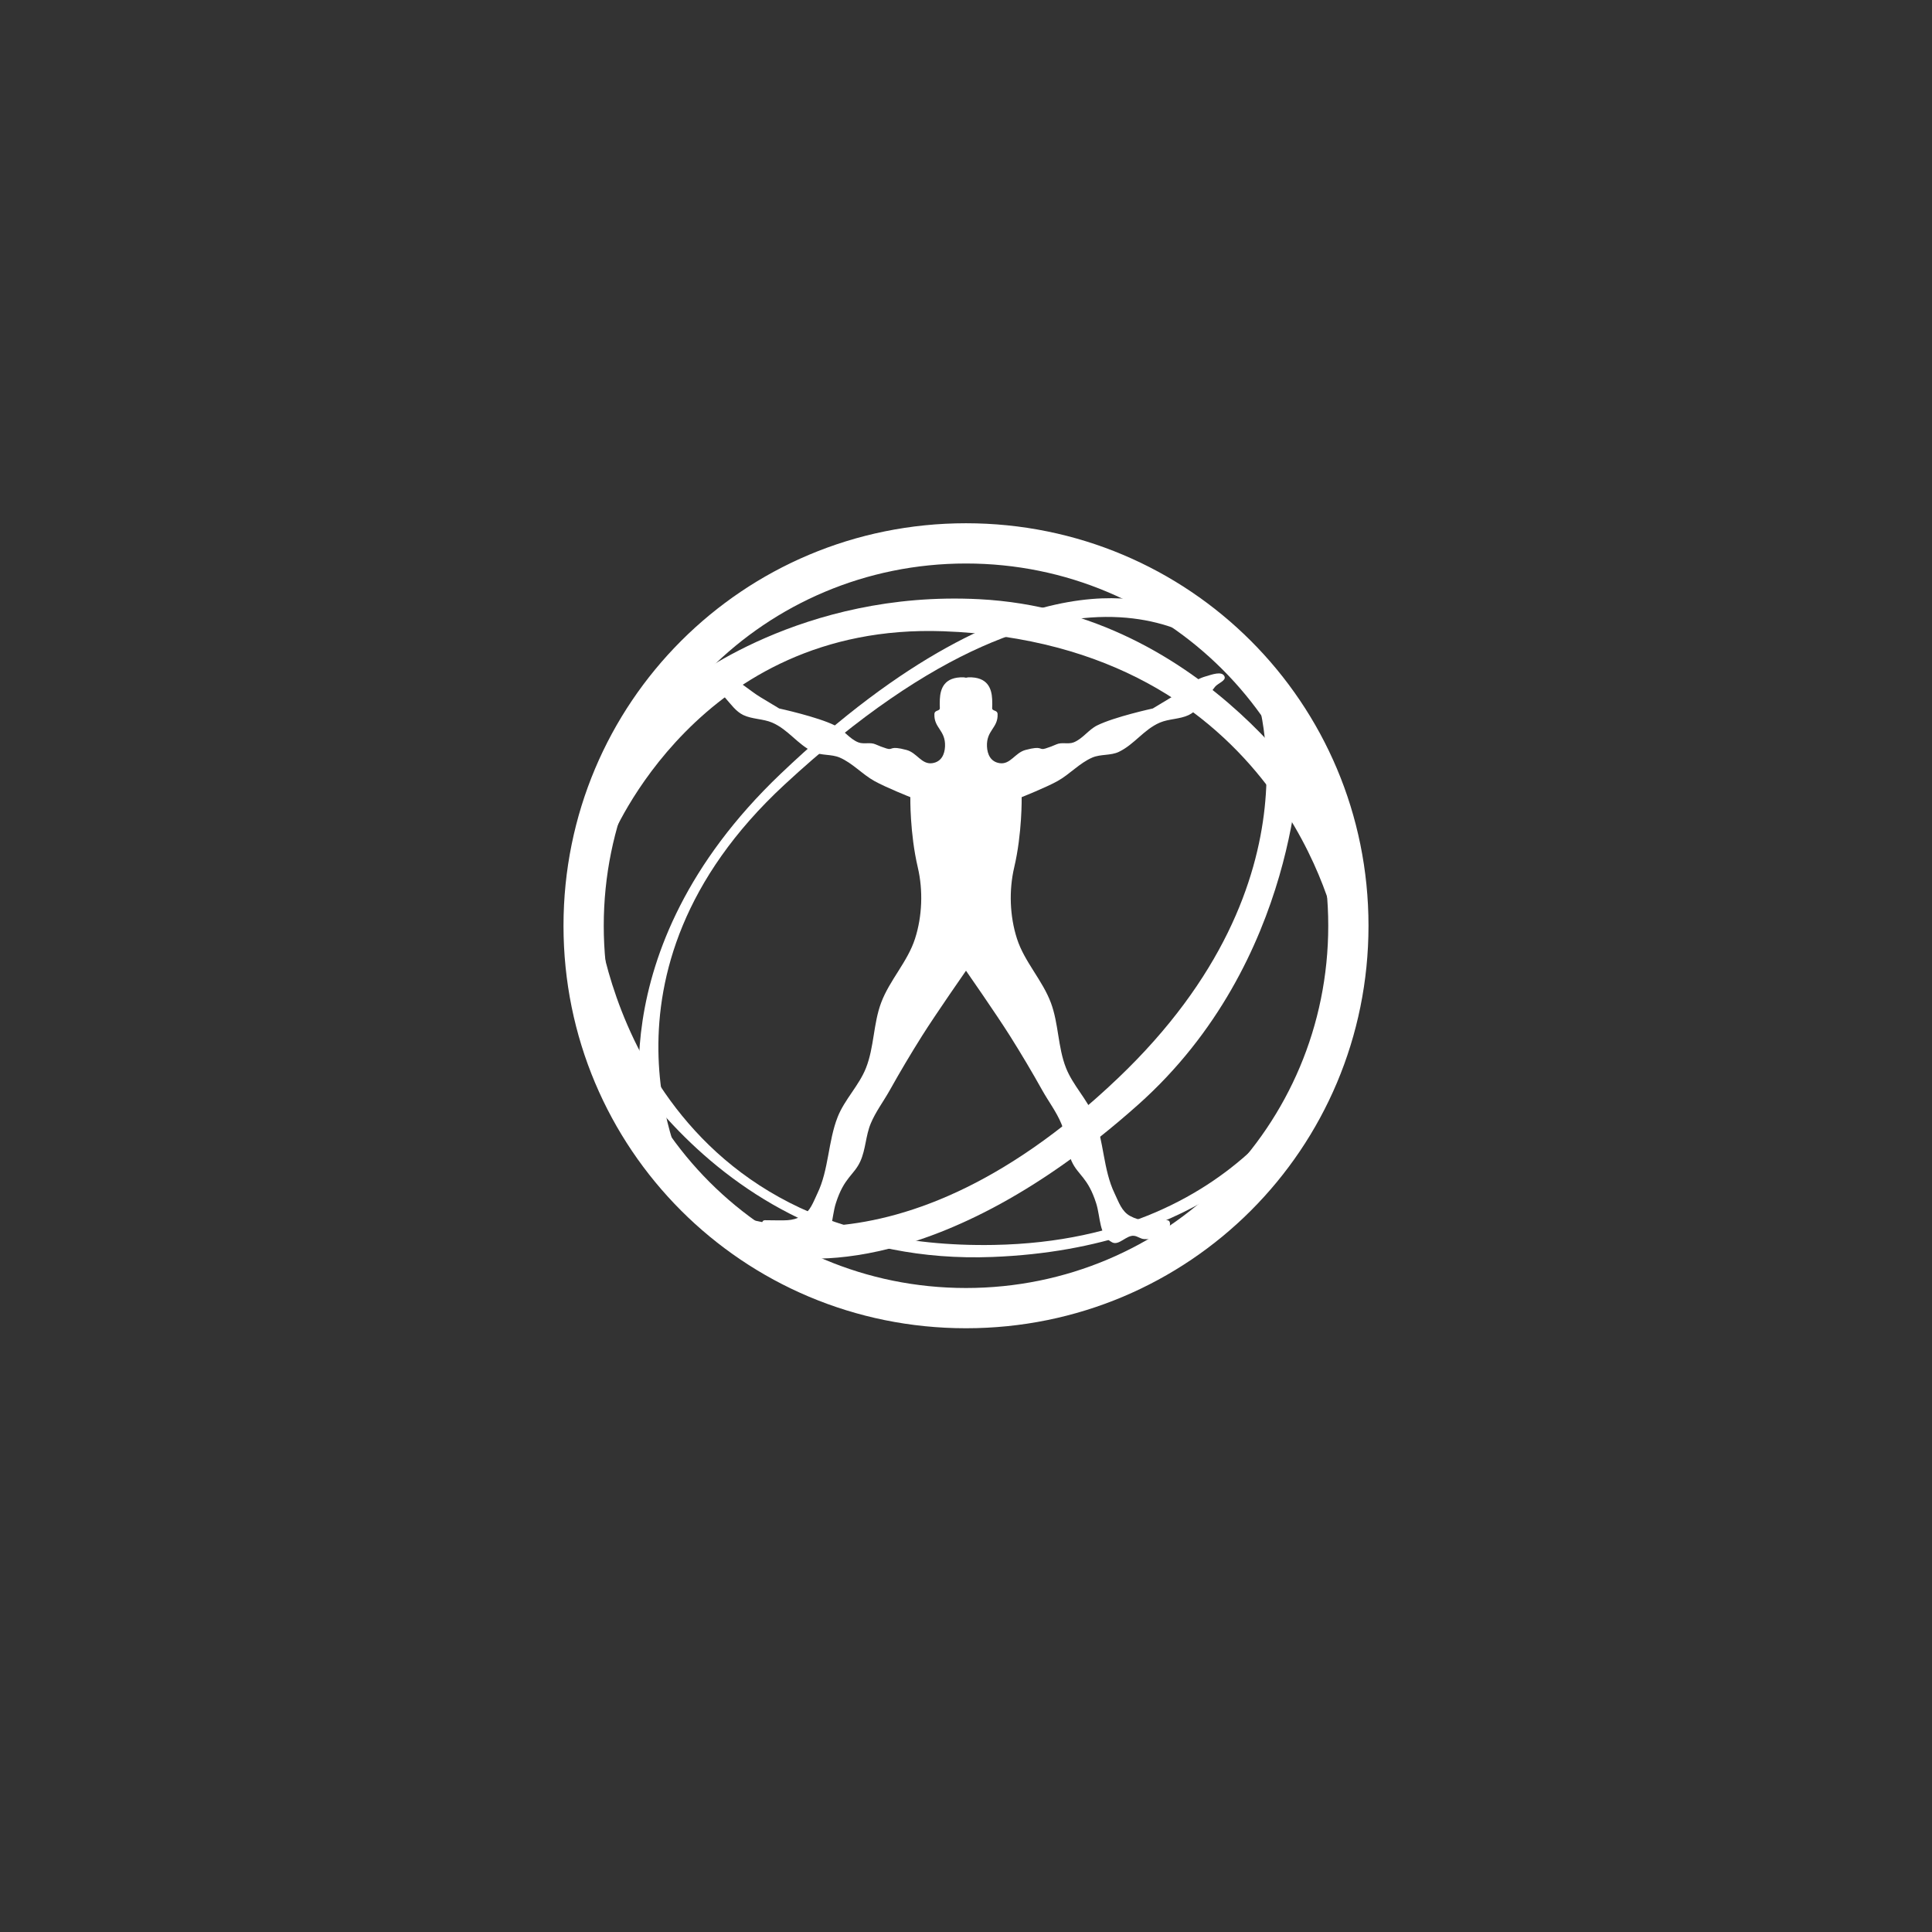 <?xml version="1.0" encoding="UTF-8" standalone="no"?>
<!-- Created with Inkscape (http://www.inkscape.org/) -->

<svg
   xmlns:dc="http://purl.org/dc/elements/1.1/"
   xmlns:cc="http://creativecommons.org/ns#"
   xmlns:rdf="http://www.w3.org/1999/02/22-rdf-syntax-ns#"
   xmlns:svg="http://www.w3.org/2000/svg"
   xmlns="http://www.w3.org/2000/svg"
   xmlns:sodipodi="http://sodipodi.sourceforge.net/DTD/sodipodi-0.dtd"
   xmlns:inkscape="http://www.inkscape.org/namespaces/inkscape"
   width="48px"
   height="48px"
   viewBox="0 0 48 48"
   version="1.1"
   id="SVGRoot"
   inkscape:version="0.92.4 (5da689c313, 2019-01-14)"
   sodipodi:docname="posera.svg">
  <rect x="0" y="0" width="48" height="48" fill="#333333" stroke="none"/>
  <defs
     id="defs1995" />
  <sodipodi:namedview
     id="base"
     pagecolor="#ffffff"
     bordercolor="#666666"
     borderopacity="1.0"
     inkscape:pageopacity="0.0"
     inkscape:pageshadow="2"
     inkscape:zoom="18.083334"
     inkscape:cx="21.293571"
     inkscape:cy="25.068611"
     inkscape:document-units="px"
     inkscape:current-layer="layer1"
     showgrid="true"
     inkscape:window-width="1920"
     inkscape:window-height="1017"
     inkscape:window-x="-8"
     inkscape:window-y="-8"
     inkscape:window-maximized="1"
     inkscape:grid-bbox="true"
     showguides="true"
     inkscape:guide-bbox="true"
     inkscape:snap-global="true">
    <inkscape:grid
       type="xygrid"
       id="grid2562" />
  </sodipodi:namedview>
  <g
     inkscape:label="Layer 1"
     inkscape:groupmode="layer"
     id="layer1">
    <path
       style="opacity:1;vector-effect:none;fill:#ffffff;fill-opacity:1;fill-rule:evenodd;paint-order:normal"
       d="M 24 13 C 18.46 13 14 17.46 14 23 C 14 28.54 18.46 33 24 33 C 29.54 33 34 28.54 34 23 C 34 17.46 29.54 13 24 13 z M 24 14 C 28.986 14 33 18.014 33 23 C 33 27.986 28.986 32 24 32 C 19.014 32 15 27.986 15 23 C 15 18.014 19.014 14 24 14 z "
       id="rect818" />
    <path
       style="fill:#ffffff"
       d="m 16.042,28.146 c 0,0 -1.323,-4.46 3.348,-8.916 6.193,-5.909 9.645,-4.11 9.645,-4.11 l 1.458,1.293 c 0,0 -3.463,-3.9 -11.004,3.083 -5.079,4.703 -2.453,9.679 -2.453,9.679 z"
       id="path831"
       inkscape:connector-curvature="0"
       sodipodi:nodetypes="csccscc" />
    <path
       style="fill:#ffffff"
       d="m 14.849,22.876 c 0,0 0.834,8.219 9.844,8.054 6.479,-0.118 8.22,-4.872 8.22,-4.872 l -0.878,1.972 c 0,0 -1.929,2.988 -7.375,3.199 -7.132,0.276 -9.944,-6.165 -9.944,-6.165 z"
       id="path833"
       inkscape:connector-curvature="0"
       sodipodi:nodetypes="csccscc" />
    <path
       style="fill:#ffffff"
       d="m 17.037,16.976 -1.327,1.845 -0.53,2.033 c 0,0 2.165,-5.389 8.253,-5.171 8.406,0.302 9.778,7.425 9.778,7.425 L 32.98,20.323 c 0,0 -2.931,-5.14 -8.651,-5.436 -4.427,-0.229 -7.292,2.088 -7.292,2.088 z"
       id="path835"
       inkscape:connector-curvature="0"
       sodipodi:nodetypes="cccsccsc" />
    <path
       style="fill:#ffffff"
       d="m 17.799,30.002 c 0,0 4.198,2.292 9.977,-3.215 5.209,-4.963 3.381,-9.712 3.381,-9.712 l 1.127,1.69 c 0,0 -1.09e-4,5.112 -4.011,8.684 -5.26,4.685 -8.883,3.745 -8.883,3.745 z"
       id="path837"
       inkscape:connector-curvature="0"
       sodipodi:nodetypes="csccscc" />
    <path
       style="fill:#ffffff"
       d="M 17.779 16.734 C 17.689 16.722 17.61 16.733 17.578 16.805 C 17.531 16.911 17.739 16.973 17.812 17.062 C 17.887 17.153 17.945 17.256 18.023 17.344 C 18.159 17.496 18.284 17.678 18.469 17.766 C 18.689 17.87 18.959 17.857 19.184 17.953 C 19.582 18.124 19.813 18.492 20.203 18.68 C 20.405 18.776 20.654 18.733 20.859 18.82 C 21.18 18.957 21.422 19.237 21.727 19.406 C 22.011 19.564 22.617 19.805 22.617 19.805 C 22.617 19.805 22.602 20.699 22.803 21.553 C 22.936 22.121 22.913 22.765 22.734 23.32 C 22.551 23.893 22.101 24.351 21.891 24.914 C 21.697 25.432 21.719 26.016 21.516 26.531 C 21.344 26.968 20.985 27.314 20.812 27.75 C 20.573 28.354 20.591 29.063 20.309 29.648 C 20.205 29.864 20.133 30.098 19.922 30.211 C 19.666 30.348 19.529 30.318 19.008 30.316 C 18.903 30.316 18.925 30.452 18.961 30.551 C 19.043 30.774 19.333 30.796 19.57 30.785 C 19.668 30.781 19.731 30.713 19.828 30.703 C 20.015 30.684 20.199 30.952 20.367 30.867 C 20.7 30.699 20.653 30.25 20.766 29.895 C 20.972 29.247 21.217 29.201 21.375 28.852 C 21.509 28.556 21.508 28.213 21.633 27.914 C 21.754 27.623 21.948 27.368 22.102 27.094 C 22.363 26.627 22.623 26.189 22.908 25.736 C 23.251 25.192 24 24.117 24 24.117 C 24 24.117 24.749 25.192 25.092 25.736 C 25.377 26.189 25.637 26.627 25.898 27.094 C 26.052 27.368 26.246 27.623 26.367 27.914 C 26.492 28.213 26.491 28.556 26.625 28.852 C 26.783 29.201 27.028 29.247 27.234 29.895 C 27.347 30.25 27.3 30.699 27.633 30.867 C 27.801 30.952 27.985 30.684 28.172 30.703 C 28.269 30.713 28.332 30.781 28.43 30.785 C 28.667 30.796 28.957 30.774 29.039 30.551 C 29.075 30.452 29.097 30.316 28.992 30.316 C 28.471 30.318 28.334 30.348 28.078 30.211 C 27.867 30.098 27.795 29.864 27.691 29.648 C 27.409 29.063 27.427 28.354 27.188 27.75 C 27.015 27.314 26.656 26.968 26.484 26.531 C 26.281 26.016 26.303 25.432 26.109 24.914 C 25.899 24.351 25.449 23.893 25.266 23.32 C 25.087 22.765 25.064 22.121 25.197 21.553 C 25.398 20.699 25.383 19.805 25.383 19.805 C 25.383 19.805 25.989 19.564 26.273 19.406 C 26.578 19.237 26.82 18.957 27.141 18.82 C 27.346 18.733 27.595 18.776 27.797 18.68 C 28.187 18.492 28.418 18.124 28.816 17.953 C 29.041 17.857 29.311 17.87 29.531 17.766 C 29.716 17.678 29.841 17.496 29.977 17.344 C 30.055 17.256 30.113 17.153 30.188 17.062 C 30.261 16.973 30.469 16.911 30.422 16.805 C 30.359 16.662 30.104 16.762 29.953 16.805 C 29.636 16.894 29.391 17.15 29.109 17.32 C 28.954 17.415 28.641 17.602 28.641 17.602 C 28.641 17.602 27.69 17.809 27.258 18.023 C 27.042 18.13 26.896 18.359 26.672 18.445 C 26.54 18.496 26.379 18.434 26.25 18.492 C 26.154 18.535 26.075 18.564 25.975 18.596 C 25.802 18.65 25.918 18.514 25.477 18.633 C 25.217 18.703 25.104 18.999 24.838 18.961 C 24.612 18.928 24.53 18.742 24.521 18.545 C 24.504 18.141 24.799 18.089 24.785 17.742 C 24.781 17.633 24.648 17.674 24.65 17.594 C 24.652 17.529 24.655 17.466 24.65 17.373 C 24.637 17.109 24.541 16.814 24.059 16.828 C 24.036 16.829 24.021 16.836 24 16.838 C 23.979 16.836 23.964 16.829 23.941 16.828 C 23.459 16.814 23.363 17.109 23.35 17.373 C 23.345 17.466 23.348 17.529 23.35 17.594 C 23.352 17.674 23.219 17.633 23.215 17.742 C 23.201 18.089 23.496 18.141 23.479 18.545 C 23.47 18.742 23.388 18.928 23.162 18.961 C 22.896 18.999 22.783 18.703 22.523 18.633 C 22.082 18.514 22.198 18.65 22.025 18.596 C 21.925 18.564 21.846 18.535 21.75 18.492 C 21.621 18.434 21.46 18.496 21.328 18.445 C 21.104 18.359 20.958 18.13 20.742 18.023 C 20.31 17.809 19.359 17.602 19.359 17.602 C 19.359 17.602 19.046 17.415 18.891 17.32 C 18.609 17.15 18.364 16.894 18.047 16.805 C 17.972 16.784 17.87 16.747 17.779 16.734 z "
       id="path839" />
  </g>
</svg>
